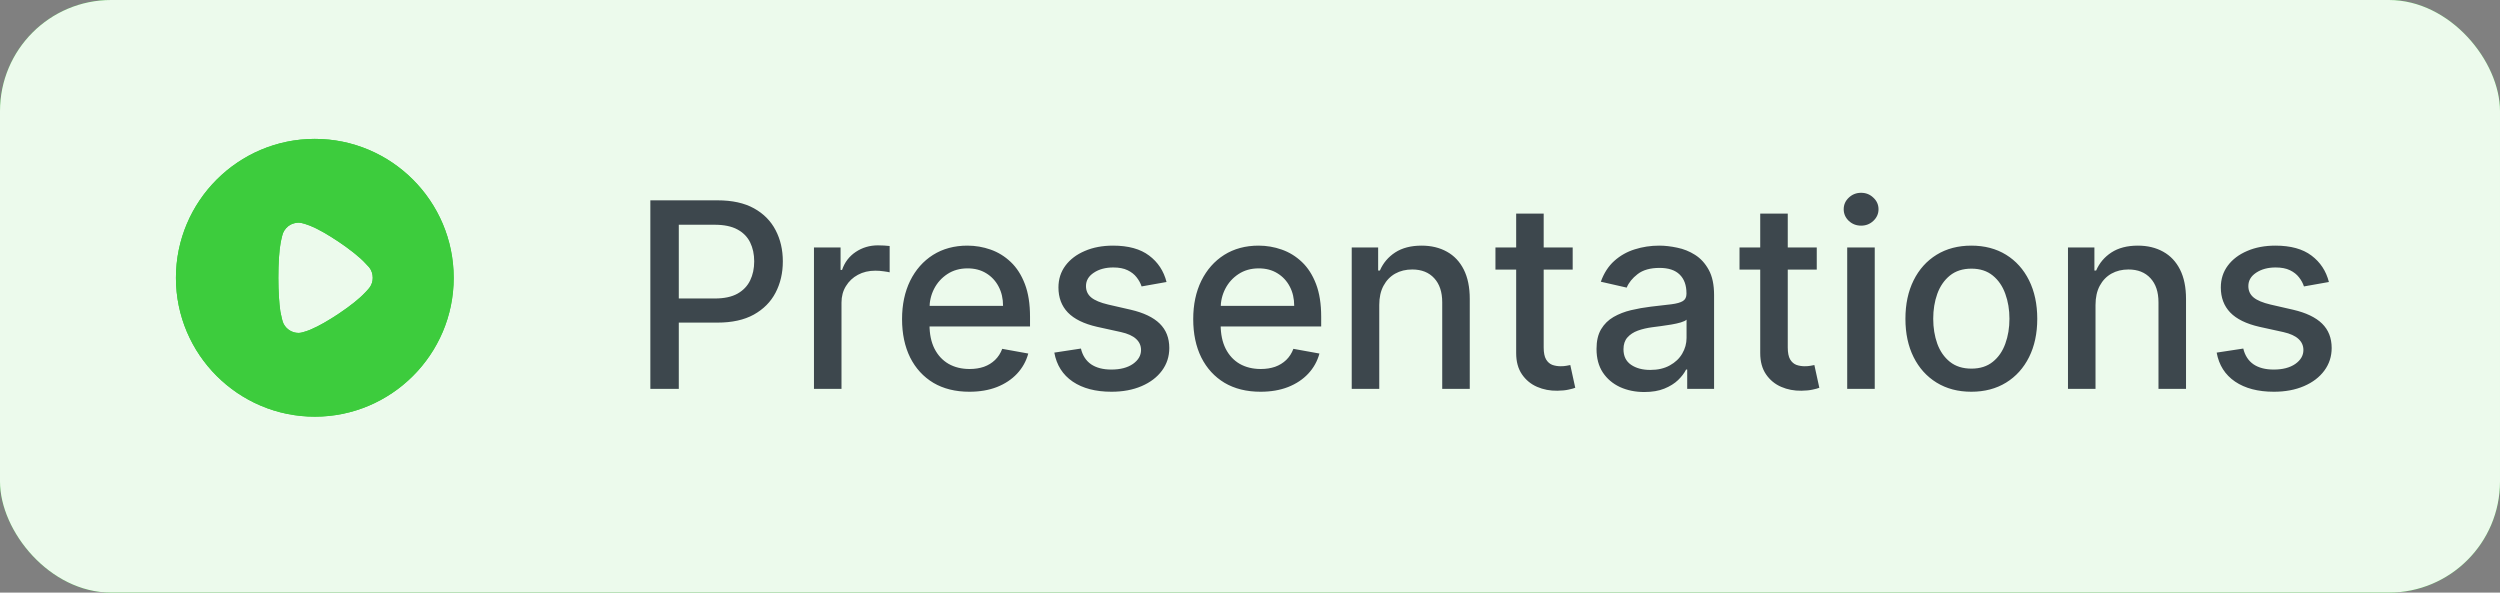        <svg width="135" height="32" viewBox="0 0 135 32" fill="none" xmlns="http://www.w3.org/2000/svg">
        <rect x="0" y="0" width="135" height="32" fill="#808080" stroke="none"/>
        <rect width="135" height="32" rx="6" fill="#3DCC3D"/>
        <rect width="135" height="32" rx="6" fill="white" fill-opacity="0.9"/>
        <path fill-rule="evenodd" clip-rule="evenodd" d="M9.5 15.004C9.5 10.865 12.866 7.5 17 7.5C21.134 7.5 24.5 10.865 24.5 15.004C24.5 19.135 21.134 22.5 17 22.5C12.866 22.5 9.5 19.135 9.5 15.004ZM19.751 15.764C19.831 15.684 19.932 15.561 19.954 15.532C20.07 15.38 20.128 15.192 20.128 15.005C20.128 14.794 20.063 14.599 19.94 14.44C19.93 14.429 19.91 14.408 19.884 14.38C19.836 14.328 19.767 14.252 19.701 14.186C19.107 13.55 17.558 12.508 16.747 12.189C16.624 12.139 16.313 12.03 16.146 12.023C15.987 12.023 15.835 12.059 15.69 12.131C15.509 12.232 15.364 12.392 15.285 12.58C15.234 12.71 15.154 13.101 15.154 13.108C15.075 13.535 15.031 14.23 15.031 14.997C15.031 15.728 15.075 16.393 15.14 16.827C15.142 16.829 15.148 16.86 15.158 16.908C15.187 17.055 15.248 17.361 15.314 17.486C15.473 17.79 15.784 17.978 16.117 17.978H16.146C16.363 17.971 16.819 17.782 16.819 17.775C17.587 17.457 19.1 16.465 19.708 15.807L19.751 15.764Z" fill="#3DCC3D"/>
        <path fill-rule="evenodd" clip-rule="evenodd" d="M9.5 15.004C9.5 10.865 12.866 7.5 17 7.5C21.134 7.5 24.5 10.865 24.5 15.004C24.5 19.135 21.134 22.5 17 22.5C12.866 22.5 9.5 19.135 9.5 15.004ZM19.751 15.764C19.831 15.684 19.932 15.561 19.954 15.532C20.07 15.38 20.128 15.192 20.128 15.005C20.128 14.794 20.063 14.599 19.94 14.44C19.93 14.429 19.91 14.408 19.884 14.38C19.836 14.328 19.767 14.252 19.701 14.186C19.107 13.55 17.558 12.508 16.747 12.189C16.624 12.139 16.313 12.03 16.146 12.023C15.987 12.023 15.835 12.059 15.69 12.131C15.509 12.232 15.364 12.392 15.285 12.58C15.234 12.71 15.154 13.101 15.154 13.108C15.075 13.535 15.031 14.23 15.031 14.997C15.031 15.728 15.075 16.393 15.14 16.827C15.142 16.829 15.148 16.86 15.158 16.908C15.187 17.055 15.248 17.361 15.314 17.486C15.473 17.79 15.784 17.978 16.117 17.978H16.146C16.363 17.971 16.819 17.782 16.819 17.775C17.587 17.457 19.1 16.465 19.708 15.807L19.751 15.764Z" fill="#3DCC3D"/>
        <path d="M35.119 21V10.818H38.748C39.54 10.818 40.196 10.962 40.717 11.251C41.237 11.539 41.626 11.934 41.885 12.434C42.144 12.931 42.273 13.491 42.273 14.114C42.273 14.741 42.142 15.304 41.88 15.805C41.621 16.302 41.23 16.696 40.707 16.988C40.186 17.276 39.532 17.421 38.743 17.421H36.247V16.118H38.604C39.104 16.118 39.51 16.032 39.822 15.859C40.133 15.684 40.362 15.445 40.508 15.143C40.654 14.842 40.727 14.499 40.727 14.114C40.727 13.73 40.654 13.389 40.508 13.09C40.362 12.792 40.132 12.558 39.817 12.389C39.505 12.22 39.094 12.136 38.584 12.136H36.655V21H35.119ZM43.954 21V13.364H45.391V14.577H45.471C45.61 14.166 45.855 13.843 46.206 13.607C46.561 13.369 46.962 13.249 47.41 13.249C47.502 13.249 47.612 13.253 47.738 13.259C47.867 13.266 47.968 13.274 48.041 13.284V14.706C47.981 14.689 47.875 14.671 47.723 14.651C47.57 14.628 47.418 14.617 47.265 14.617C46.914 14.617 46.601 14.691 46.326 14.84C46.054 14.986 45.839 15.19 45.679 15.452C45.52 15.71 45.441 16.005 45.441 16.337V21H43.954ZM52.345 21.154C51.593 21.154 50.945 20.993 50.401 20.672C49.861 20.347 49.443 19.891 49.148 19.305C48.857 18.715 48.711 18.024 48.711 17.232C48.711 16.449 48.857 15.76 49.148 15.163C49.443 14.567 49.854 14.101 50.381 13.766C50.912 13.432 51.532 13.264 52.241 13.264C52.672 13.264 53.089 13.335 53.494 13.478C53.898 13.62 54.261 13.844 54.582 14.149C54.904 14.454 55.157 14.85 55.343 15.337C55.529 15.821 55.621 16.41 55.621 17.102V17.629H49.551V16.516H54.165C54.165 16.125 54.085 15.778 53.926 15.477C53.767 15.172 53.543 14.931 53.255 14.756C52.97 14.58 52.635 14.492 52.251 14.492C51.833 14.492 51.468 14.595 51.157 14.8C50.849 15.003 50.61 15.268 50.441 15.596C50.275 15.921 50.193 16.274 50.193 16.655V17.525C50.193 18.035 50.282 18.47 50.461 18.827C50.643 19.185 50.897 19.459 51.222 19.648C51.546 19.833 51.926 19.926 52.36 19.926C52.642 19.926 52.899 19.886 53.131 19.807C53.363 19.724 53.563 19.601 53.732 19.439C53.901 19.276 54.031 19.076 54.12 18.837L55.527 19.091C55.414 19.505 55.212 19.868 54.92 20.18C54.632 20.488 54.269 20.728 53.832 20.901C53.398 21.07 52.902 21.154 52.345 21.154ZM62.993 15.228L61.646 15.467C61.589 15.294 61.5 15.13 61.377 14.974C61.258 14.819 61.096 14.691 60.89 14.592C60.685 14.492 60.428 14.443 60.12 14.443C59.699 14.443 59.347 14.537 59.066 14.726C58.784 14.912 58.643 15.152 58.643 15.447C58.643 15.702 58.737 15.907 58.926 16.063C59.115 16.219 59.42 16.347 59.841 16.446L61.054 16.724C61.757 16.887 62.281 17.137 62.625 17.475C62.97 17.813 63.142 18.252 63.142 18.793C63.142 19.25 63.01 19.658 62.745 20.016C62.483 20.37 62.116 20.649 61.646 20.851C61.178 21.053 60.636 21.154 60.02 21.154C59.165 21.154 58.467 20.972 57.927 20.607C57.387 20.239 57.055 19.717 56.933 19.041L58.37 18.822C58.459 19.197 58.643 19.48 58.921 19.673C59.2 19.861 59.563 19.956 60.01 19.956C60.497 19.956 60.887 19.855 61.178 19.653C61.47 19.447 61.616 19.197 61.616 18.902C61.616 18.663 61.526 18.463 61.347 18.3C61.172 18.138 60.902 18.015 60.537 17.933L59.245 17.649C58.532 17.487 58.005 17.228 57.663 16.874C57.325 16.519 57.156 16.07 57.156 15.526C57.156 15.075 57.282 14.681 57.534 14.343C57.786 14.005 58.134 13.742 58.578 13.553C59.022 13.36 59.531 13.264 60.105 13.264C60.93 13.264 61.58 13.443 62.053 13.801C62.527 14.156 62.841 14.631 62.993 15.228ZM68.068 21.154C67.316 21.154 66.668 20.993 66.124 20.672C65.584 20.347 65.166 19.891 64.871 19.305C64.579 18.715 64.434 18.024 64.434 17.232C64.434 16.449 64.579 15.76 64.871 15.163C65.166 14.567 65.577 14.101 66.104 13.766C66.634 13.432 67.254 13.264 67.963 13.264C68.394 13.264 68.812 13.335 69.216 13.478C69.621 13.62 69.984 13.844 70.305 14.149C70.626 14.454 70.88 14.85 71.066 15.337C71.251 15.821 71.344 16.41 71.344 17.102V17.629H65.274V16.516H69.887C69.887 16.125 69.808 15.778 69.649 15.477C69.49 15.172 69.266 14.931 68.978 14.756C68.693 14.58 68.358 14.492 67.973 14.492C67.556 14.492 67.191 14.595 66.88 14.8C66.571 15.003 66.333 15.268 66.164 15.596C65.998 15.921 65.915 16.274 65.915 16.655V17.525C65.915 18.035 66.005 18.47 66.184 18.827C66.366 19.185 66.619 19.459 66.944 19.648C67.269 19.833 67.649 19.926 68.083 19.926C68.365 19.926 68.621 19.886 68.853 19.807C69.085 19.724 69.286 19.601 69.455 19.439C69.624 19.276 69.753 19.076 69.843 18.837L71.25 19.091C71.137 19.505 70.935 19.868 70.643 20.18C70.355 20.488 69.992 20.728 69.554 20.901C69.12 21.07 68.625 21.154 68.068 21.154ZM74.48 16.466V21H72.993V13.364H74.42V14.607H74.515C74.69 14.202 74.966 13.877 75.34 13.632C75.718 13.387 76.194 13.264 76.767 13.264C77.287 13.264 77.743 13.374 78.134 13.592C78.525 13.808 78.828 14.129 79.044 14.557C79.259 14.984 79.367 15.513 79.367 16.143V21H77.88V16.322C77.88 15.768 77.736 15.336 77.448 15.024C77.16 14.709 76.764 14.552 76.26 14.552C75.915 14.552 75.609 14.626 75.34 14.776C75.075 14.925 74.864 15.143 74.709 15.432C74.556 15.717 74.48 16.062 74.48 16.466ZM84.925 13.364V14.557H80.754V13.364H84.925ZM81.873 11.534H83.359V18.758C83.359 19.046 83.402 19.263 83.489 19.409C83.575 19.552 83.686 19.649 83.822 19.702C83.961 19.752 84.112 19.777 84.274 19.777C84.393 19.777 84.498 19.769 84.587 19.752C84.677 19.736 84.746 19.722 84.796 19.712L85.064 20.94C84.978 20.974 84.856 21.007 84.697 21.04C84.537 21.076 84.339 21.096 84.1 21.099C83.709 21.106 83.344 21.037 83.006 20.891C82.668 20.745 82.395 20.519 82.186 20.215C81.977 19.91 81.873 19.527 81.873 19.066V11.534ZM88.792 21.169C88.308 21.169 87.871 21.079 87.479 20.901C87.088 20.718 86.778 20.455 86.55 20.11C86.324 19.765 86.212 19.343 86.212 18.842C86.212 18.412 86.294 18.057 86.46 17.778C86.626 17.5 86.85 17.28 87.131 17.117C87.413 16.955 87.728 16.832 88.076 16.749C88.424 16.666 88.779 16.604 89.14 16.56C89.597 16.507 89.969 16.464 90.254 16.431C90.539 16.395 90.746 16.337 90.875 16.257C91.004 16.178 91.069 16.048 91.069 15.869V15.835C91.069 15.4 90.946 15.064 90.701 14.825C90.459 14.587 90.098 14.467 89.617 14.467C89.117 14.467 88.722 14.578 88.434 14.8C88.149 15.019 87.952 15.263 87.842 15.531L86.445 15.213C86.611 14.749 86.853 14.374 87.171 14.089C87.493 13.801 87.862 13.592 88.28 13.463C88.697 13.331 89.137 13.264 89.597 13.264C89.902 13.264 90.225 13.301 90.567 13.374C90.912 13.443 91.233 13.572 91.531 13.761C91.833 13.95 92.08 14.22 92.272 14.572C92.464 14.92 92.56 15.372 92.56 15.929V21H91.109V19.956H91.049C90.953 20.148 90.809 20.337 90.617 20.523C90.424 20.708 90.177 20.863 89.876 20.985C89.574 21.108 89.213 21.169 88.792 21.169ZM89.115 19.976C89.526 19.976 89.877 19.895 90.169 19.732C90.464 19.57 90.688 19.358 90.84 19.096C90.996 18.831 91.074 18.547 91.074 18.246V17.261C91.021 17.314 90.918 17.364 90.766 17.41C90.617 17.454 90.446 17.492 90.254 17.525C90.061 17.555 89.874 17.583 89.692 17.609C89.51 17.633 89.357 17.652 89.234 17.669C88.946 17.706 88.683 17.767 88.444 17.853C88.209 17.939 88.02 18.063 87.877 18.226C87.738 18.385 87.668 18.597 87.668 18.862C87.668 19.23 87.804 19.509 88.076 19.697C88.348 19.883 88.694 19.976 89.115 19.976ZM98.105 13.364V14.557H93.934V13.364H98.105ZM95.052 11.534H96.539V18.758C96.539 19.046 96.582 19.263 96.668 19.409C96.754 19.552 96.865 19.649 97.001 19.702C97.14 19.752 97.291 19.777 97.454 19.777C97.573 19.777 97.677 19.769 97.767 19.752C97.856 19.736 97.926 19.722 97.976 19.712L98.244 20.94C98.158 20.974 98.035 21.007 97.876 21.04C97.717 21.076 97.518 21.096 97.28 21.099C96.889 21.106 96.524 21.037 96.186 20.891C95.848 20.745 95.574 20.519 95.366 20.215C95.157 19.91 95.052 19.527 95.052 19.066V11.534ZM99.749 21V13.364H101.236V21H99.749ZM100.5 12.185C100.241 12.185 100.019 12.099 99.834 11.927C99.651 11.751 99.56 11.542 99.56 11.3C99.56 11.055 99.651 10.846 99.834 10.674C100.019 10.498 100.241 10.411 100.5 10.411C100.759 10.411 100.979 10.498 101.161 10.674C101.347 10.846 101.44 11.055 101.44 11.3C101.44 11.542 101.347 11.751 101.161 11.927C100.979 12.099 100.759 12.185 100.5 12.185ZM106.452 21.154C105.736 21.154 105.112 20.99 104.578 20.662C104.044 20.334 103.63 19.875 103.335 19.285C103.04 18.695 102.893 18.005 102.893 17.217C102.893 16.424 103.04 15.732 103.335 15.139C103.63 14.545 104.044 14.085 104.578 13.756C105.112 13.428 105.736 13.264 106.452 13.264C107.168 13.264 107.793 13.428 108.327 13.756C108.86 14.085 109.274 14.545 109.569 15.139C109.864 15.732 110.012 16.424 110.012 17.217C110.012 18.005 109.864 18.695 109.569 19.285C109.274 19.875 108.86 20.334 108.327 20.662C107.793 20.99 107.168 21.154 106.452 21.154ZM106.457 19.906C106.921 19.906 107.306 19.784 107.611 19.538C107.916 19.293 108.141 18.967 108.287 18.559C108.436 18.151 108.51 17.702 108.51 17.212C108.51 16.724 108.436 16.277 108.287 15.869C108.141 15.458 107.916 15.129 107.611 14.88C107.306 14.631 106.921 14.507 106.457 14.507C105.99 14.507 105.602 14.631 105.294 14.88C104.989 15.129 104.762 15.458 104.613 15.869C104.467 16.277 104.394 16.724 104.394 17.212C104.394 17.702 104.467 18.151 104.613 18.559C104.762 18.967 104.989 19.293 105.294 19.538C105.602 19.784 105.99 19.906 106.457 19.906ZM113.158 16.466V21H111.671V13.364H113.098V14.607H113.192C113.368 14.202 113.643 13.877 114.018 13.632C114.396 13.387 114.871 13.264 115.445 13.264C115.965 13.264 116.421 13.374 116.812 13.592C117.203 13.808 117.506 14.129 117.722 14.557C117.937 14.984 118.045 15.513 118.045 16.143V21H116.558V16.322C116.558 15.768 116.414 15.336 116.126 15.024C115.837 14.709 115.441 14.552 114.938 14.552C114.593 14.552 114.286 14.626 114.018 14.776C113.753 14.925 113.542 15.143 113.386 15.432C113.234 15.717 113.158 16.062 113.158 16.466ZM125.761 15.228L124.413 15.467C124.357 15.294 124.268 15.13 124.145 14.974C124.026 14.819 123.863 14.691 123.658 14.592C123.452 14.492 123.195 14.443 122.887 14.443C122.466 14.443 122.115 14.537 121.833 14.726C121.551 14.912 121.411 15.152 121.411 15.447C121.411 15.702 121.505 15.907 121.694 16.063C121.883 16.219 122.188 16.347 122.609 16.446L123.822 16.724C124.524 16.887 125.048 17.137 125.393 17.475C125.737 17.813 125.91 18.252 125.91 18.793C125.91 19.25 125.777 19.658 125.512 20.016C125.25 20.37 124.884 20.649 124.413 20.851C123.946 21.053 123.404 21.154 122.788 21.154C121.933 21.154 121.235 20.972 120.695 20.607C120.154 20.239 119.823 19.717 119.7 19.041L121.137 18.822C121.227 19.197 121.411 19.48 121.689 19.673C121.967 19.861 122.33 19.956 122.778 19.956C123.265 19.956 123.654 19.855 123.946 19.653C124.238 19.447 124.384 19.197 124.384 18.902C124.384 18.663 124.294 18.463 124.115 18.3C123.939 18.138 123.669 18.015 123.305 17.933L122.012 17.649C121.299 17.487 120.772 17.228 120.431 16.874C120.093 16.519 119.924 16.07 119.924 15.526C119.924 15.075 120.05 14.681 120.302 14.343C120.554 14.005 120.902 13.742 121.346 13.553C121.79 13.36 122.299 13.264 122.872 13.264C123.697 13.264 124.347 13.443 124.821 13.801C125.295 14.156 125.608 14.631 125.761 15.228Z" fill="#3D474D"/>
        </svg>
